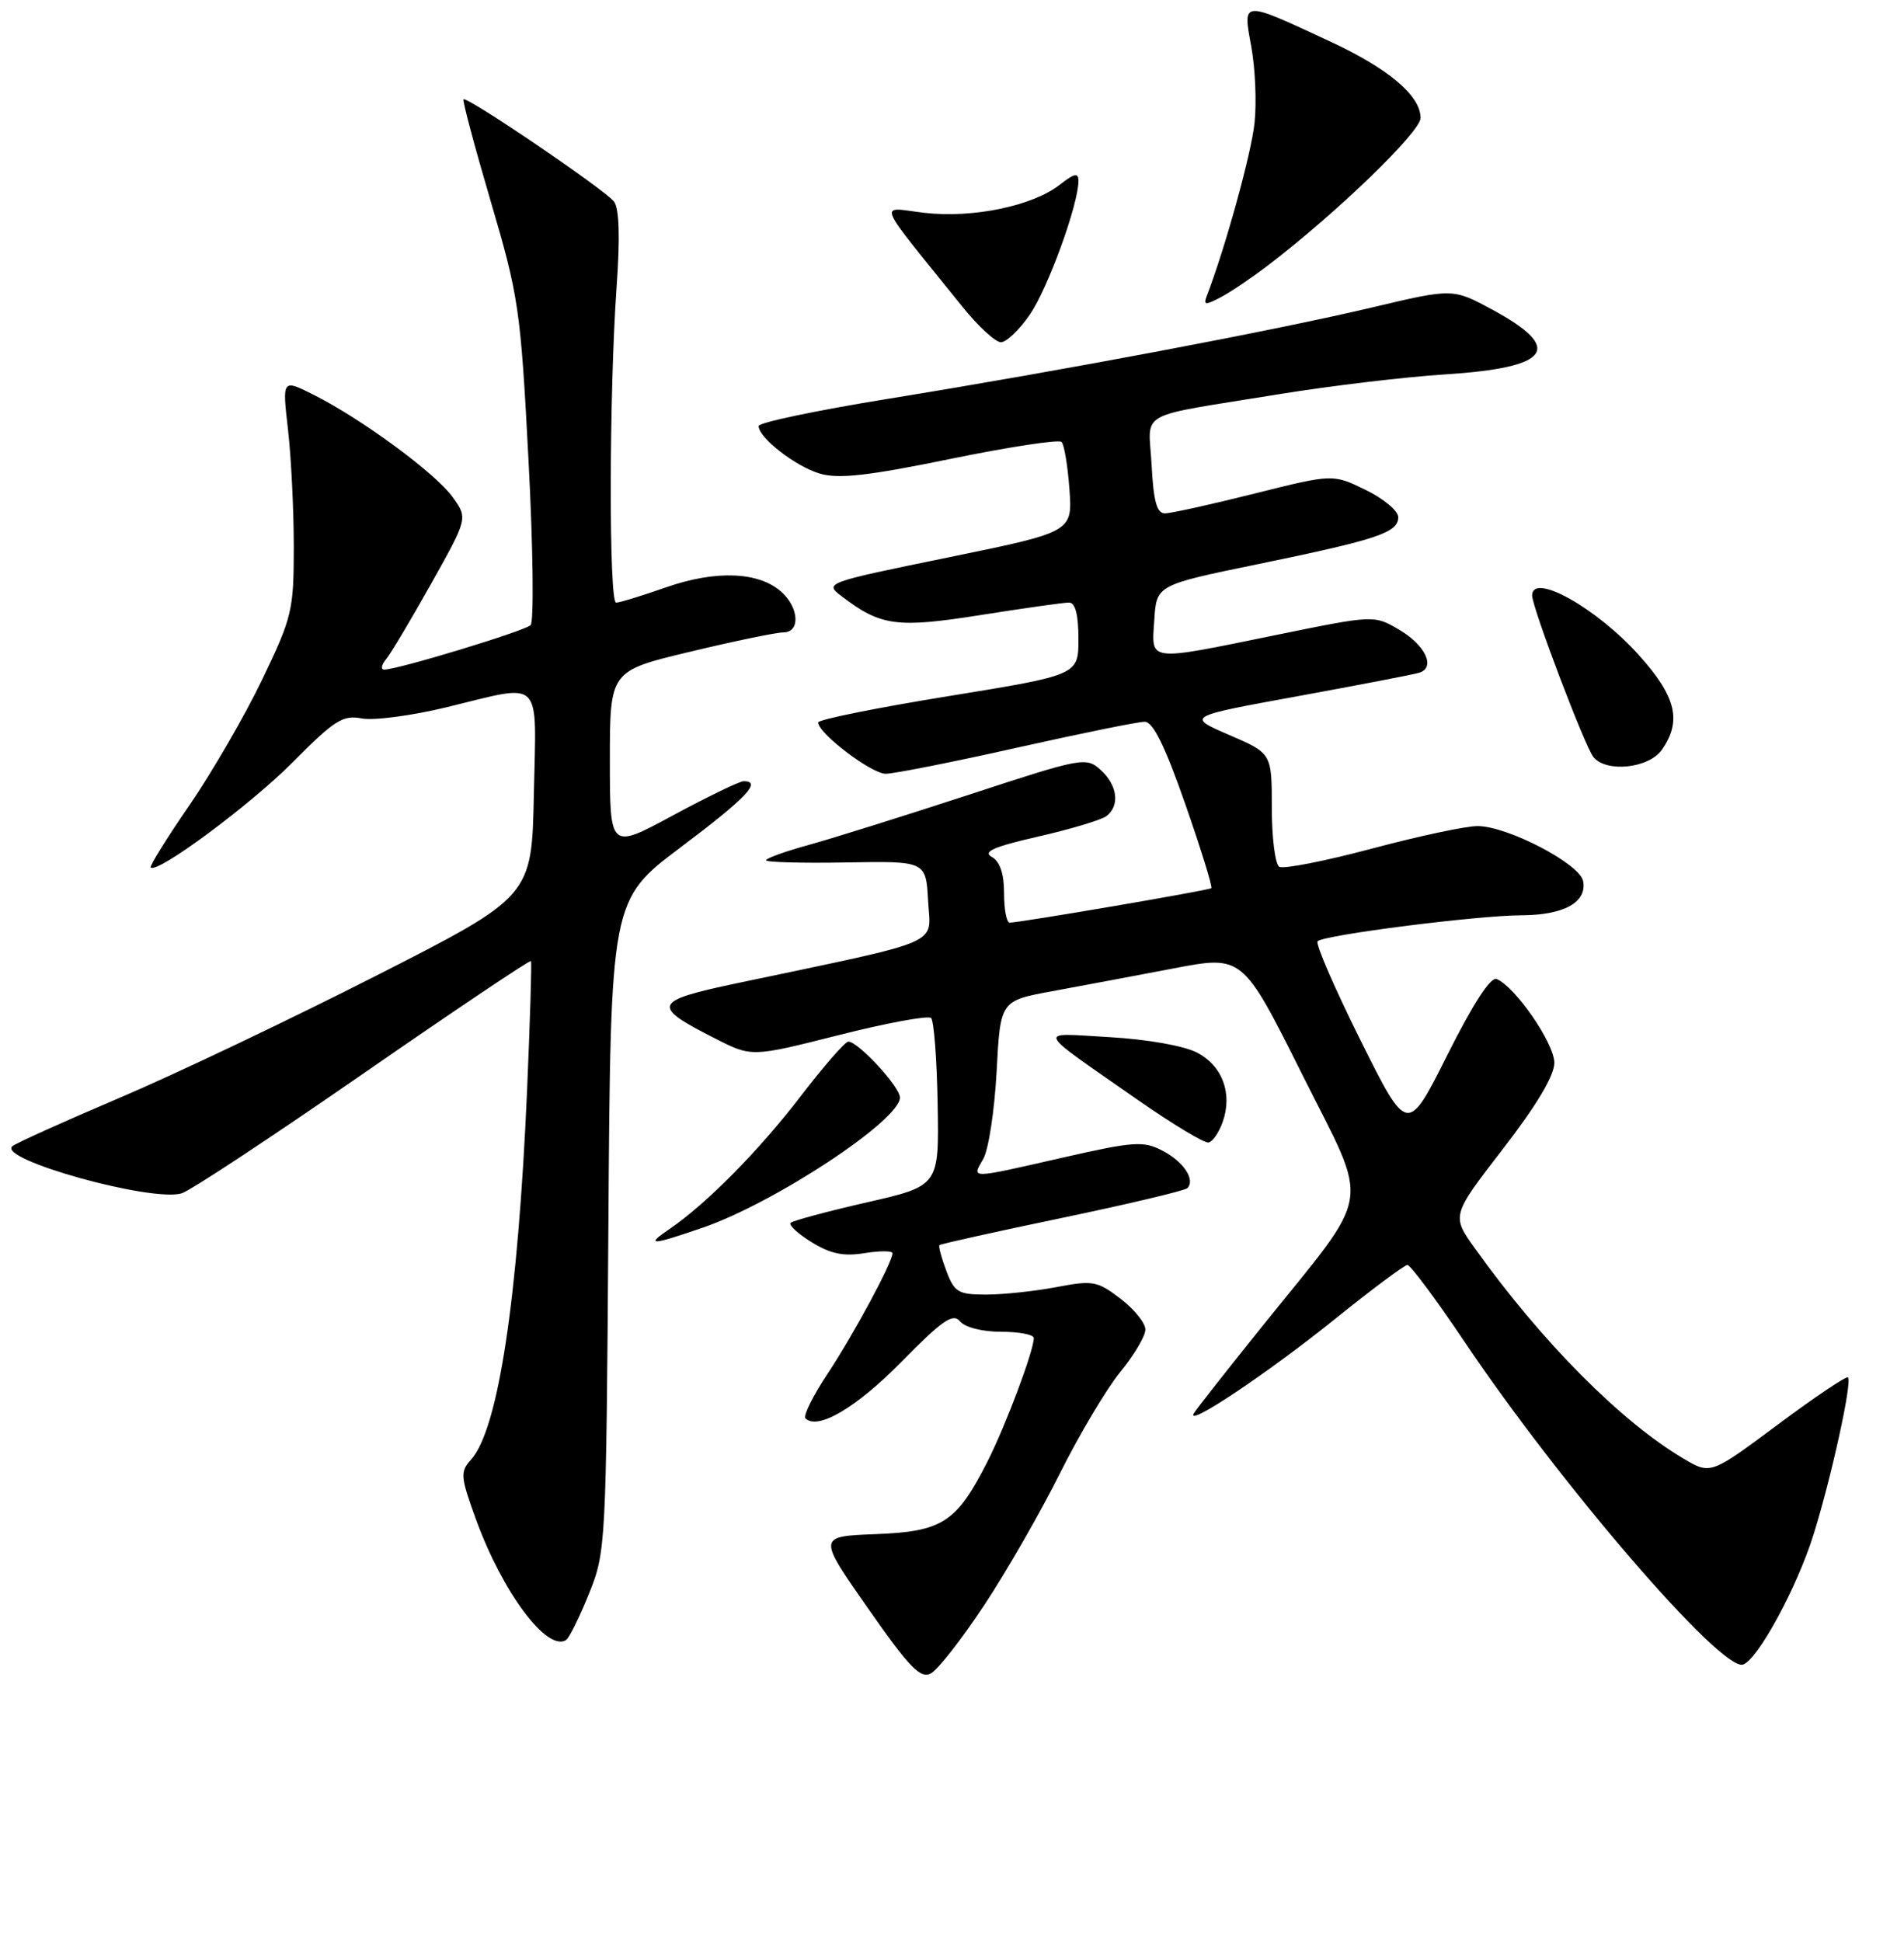<?xml version="1.0" encoding="UTF-8" standalone="no"?>
<!DOCTYPE svg PUBLIC "-//W3C//DTD SVG 1.1//EN" "http://www.w3.org/Graphics/SVG/1.1/DTD/svg11.dtd" >
<svg xmlns="http://www.w3.org/2000/svg" xmlns:xlink="http://www.w3.org/1999/xlink" version="1.1" viewBox="0 0 256 261">
 <g >
 <path fill="currentColor"
d=" M 132.33 215.75 C 135.33 211.21 139.92 203.23 142.52 198.01 C 145.13 192.79 148.78 186.66 150.63 184.40 C 152.48 182.14 154.00 179.58 154.00 178.70 C 154.00 177.82 152.49 175.95 150.65 174.55 C 147.54 172.17 146.94 172.06 142.02 173.00 C 139.11 173.55 134.86 174.00 132.58 174.00 C 128.84 174.00 128.32 173.69 127.24 170.82 C 126.58 169.06 126.16 167.51 126.31 167.35 C 126.47 167.20 133.89 165.55 142.81 163.69 C 151.73 161.83 159.30 160.03 159.64 159.70 C 160.76 158.57 159.13 156.12 156.28 154.65 C 153.74 153.33 152.44 153.42 142.98 155.57 C 130.15 158.49 130.65 158.48 132.21 155.75 C 132.92 154.51 133.72 149.22 134.00 144.00 C 134.50 134.50 134.50 134.50 141.50 133.22 C 145.35 132.51 152.68 131.14 157.79 130.16 C 167.07 128.39 167.07 128.39 175.06 144.36 C 184.27 162.79 184.80 159.51 169.62 178.38 C 165.02 184.10 160.93 189.30 160.54 189.93 C 159.22 192.06 170.41 184.60 179.50 177.28 C 184.45 173.29 188.83 170.03 189.23 170.02 C 189.63 170.01 193.06 174.61 196.85 180.25 C 209.86 199.62 231.46 224.66 234.35 223.73 C 236.33 223.10 241.59 213.41 243.82 206.31 C 246.23 198.63 249.06 185.72 248.47 185.13 C 248.25 184.92 244.01 187.77 239.04 191.47 C 230.00 198.20 230.00 198.20 226.36 196.05 C 217.97 191.10 207.28 180.34 198.33 167.82 C 195.15 163.39 195.15 163.39 202.06 154.44 C 206.58 148.60 208.98 144.58 208.99 142.86 C 209.00 140.27 203.78 132.67 201.24 131.59 C 200.43 131.25 198.09 134.84 194.61 141.78 C 189.24 152.49 189.24 152.49 182.91 139.79 C 179.43 132.80 176.84 126.83 177.16 126.51 C 177.99 125.67 198.64 123.04 204.56 123.02 C 210.28 123.00 213.39 121.28 212.86 118.43 C 212.43 116.12 202.79 111.08 198.70 111.03 C 197.16 111.01 190.75 112.38 184.45 114.06 C 178.15 115.74 172.54 116.84 172.00 116.50 C 171.45 116.16 171.00 112.59 171.00 108.57 C 171.00 101.25 171.00 101.25 165.26 98.78 C 159.52 96.30 159.52 96.30 174.51 93.57 C 182.75 92.06 190.10 90.65 190.82 90.42 C 193.07 89.72 191.66 86.71 188.11 84.63 C 184.74 82.66 184.74 82.66 171.62 85.34 C 154.07 88.92 154.82 89.02 155.20 83.32 C 155.50 78.63 155.50 78.63 169.21 75.81 C 185.28 72.50 188.00 71.58 188.00 69.51 C 188.00 68.67 186.02 67.01 183.60 65.84 C 179.21 63.70 179.21 63.70 168.63 66.35 C 162.82 67.81 157.41 69.00 156.62 69.00 C 155.54 69.00 155.09 67.35 154.84 62.52 C 154.45 55.01 152.35 56.18 172.00 52.98 C 178.88 51.86 188.93 50.66 194.33 50.32 C 208.48 49.41 210.34 46.86 200.65 41.62 C 195.33 38.75 195.33 38.75 184.41 41.34 C 171.36 44.43 143.01 49.78 119.25 53.63 C 109.76 55.17 102.00 56.80 102.00 57.26 C 102.00 58.84 106.97 62.70 110.24 63.66 C 112.76 64.40 116.74 63.95 127.79 61.68 C 135.66 60.07 142.38 59.04 142.73 59.40 C 143.09 59.75 143.56 62.62 143.79 65.77 C 144.20 71.50 144.20 71.50 127.50 74.92 C 110.95 78.31 110.82 78.35 113.15 80.13 C 118.42 84.16 120.58 84.45 131.88 82.66 C 137.72 81.74 143.06 80.98 143.75 80.99 C 144.58 81.00 145.00 82.64 145.00 85.86 C 145.00 90.73 145.00 90.73 127.50 93.57 C 117.88 95.13 110.00 96.72 110.00 97.10 C 110.00 98.56 117.17 104.00 119.08 104.00 C 120.18 104.00 128.12 102.43 136.71 100.50 C 145.30 98.58 153.05 97.00 153.92 97.01 C 155.03 97.01 156.64 100.28 159.36 108.06 C 161.48 114.14 163.06 119.24 162.86 119.38 C 162.47 119.68 136.97 124.03 135.75 124.01 C 135.34 124.00 135.00 122.22 135.00 120.05 C 135.00 117.41 134.45 115.79 133.34 115.17 C 132.09 114.47 133.64 113.80 139.59 112.44 C 143.94 111.45 148.06 110.21 148.75 109.70 C 150.60 108.30 150.27 105.55 147.99 103.49 C 146.03 101.72 145.55 101.81 130.24 106.83 C 121.58 109.66 111.91 112.69 108.75 113.56 C 105.59 114.43 103.00 115.36 103.00 115.63 C 103.00 115.89 107.84 116.03 113.75 115.92 C 124.50 115.73 124.50 115.73 124.79 121.12 C 125.12 127.15 127.33 126.20 99.24 132.12 C 87.69 134.55 87.45 135.17 96.23 139.62 C 101.08 142.08 101.08 142.08 112.79 139.12 C 119.23 137.49 124.81 136.46 125.19 136.83 C 125.57 137.20 125.97 142.43 126.07 148.45 C 126.26 159.39 126.26 159.39 116.54 161.61 C 111.20 162.83 106.59 164.07 106.30 164.36 C 106.01 164.65 107.29 165.83 109.14 166.97 C 111.67 168.53 113.43 168.89 116.25 168.43 C 118.31 168.10 120.00 168.10 120.00 168.45 C 120.00 169.66 114.73 179.43 111.24 184.69 C 109.29 187.63 107.97 190.30 108.30 190.64 C 109.94 192.27 115.16 189.19 121.21 183.03 C 126.72 177.43 128.13 176.45 129.08 177.60 C 129.76 178.41 132.09 179.00 134.62 179.00 C 137.03 179.00 139.00 179.38 139.00 179.84 C 139.00 181.55 135.19 191.69 132.73 196.52 C 128.60 204.64 126.70 205.86 117.70 206.20 C 109.94 206.50 109.94 206.50 116.70 216.16 C 122.29 224.16 123.75 225.67 125.17 224.91 C 126.11 224.41 129.33 220.28 132.33 215.75 Z  M 79.18 214.23 C 81.46 208.59 81.50 207.82 81.80 164.73 C 82.10 120.96 82.10 120.96 91.55 113.86 C 100.34 107.25 102.49 105.00 99.99 105.00 C 99.44 105.00 95.16 107.07 90.49 109.59 C 82.00 114.18 82.00 114.18 82.00 102.18 C 82.00 90.17 82.00 90.17 92.82 87.59 C 98.77 86.16 104.40 85.00 105.32 85.00 C 107.61 85.00 107.46 81.73 105.08 79.57 C 102.06 76.84 96.26 76.60 89.59 78.93 C 86.34 80.07 83.31 81.00 82.84 81.00 C 81.85 81.00 81.89 52.82 82.91 38.50 C 83.38 31.92 83.26 28.02 82.56 27.10 C 81.38 25.53 62.77 12.90 62.32 13.35 C 62.16 13.51 63.81 19.68 65.98 27.07 C 69.75 39.84 70.00 41.55 71.06 61.86 C 71.68 73.61 71.80 83.58 71.34 84.03 C 70.52 84.82 53.47 90.00 51.67 90.00 C 51.17 90.00 51.27 89.38 51.90 88.62 C 52.53 87.86 55.26 83.29 57.97 78.45 C 62.90 69.66 62.90 69.66 60.88 66.84 C 58.62 63.66 48.71 56.36 42.22 53.09 C 37.94 50.93 37.94 50.93 38.72 57.71 C 39.15 61.45 39.50 68.55 39.50 73.50 C 39.50 82.03 39.28 82.96 35.25 91.34 C 32.91 96.21 28.51 103.80 25.47 108.23 C 22.42 112.65 20.08 116.42 20.27 116.60 C 21.14 117.47 33.76 108.11 39.42 102.39 C 44.97 96.79 46.11 96.07 48.63 96.56 C 50.21 96.87 55.33 96.20 60.00 95.07 C 73.19 91.88 72.10 90.80 71.78 106.75 C 71.50 120.50 71.50 120.50 50.50 131.18 C 38.95 137.05 23.43 144.44 16.00 147.59 C 8.57 150.75 2.12 153.66 1.66 154.06 C -0.39 155.83 20.41 161.61 24.43 160.39 C 25.57 160.05 36.55 152.81 48.84 144.30 C 61.12 135.80 71.27 128.99 71.39 129.17 C 71.51 129.35 71.27 137.15 70.87 146.50 C 69.64 174.69 66.99 192.14 63.32 196.20 C 61.85 197.82 61.91 198.48 64.00 204.23 C 67.58 214.05 73.54 222.02 76.10 220.44 C 76.52 220.18 77.91 217.38 79.18 214.23 Z  M 94.51 165.00 C 104.17 161.67 121.00 150.57 121.00 147.52 C 121.00 146.07 115.39 140.00 114.06 140.00 C 113.63 140.00 110.74 143.32 107.63 147.37 C 102.08 154.62 94.90 161.88 90.00 165.20 C 86.70 167.44 87.53 167.40 94.51 165.00 Z  M 164.39 150.81 C 165.75 146.98 164.36 143.24 160.93 141.47 C 159.18 140.56 154.22 139.69 149.20 139.40 C 139.27 138.84 138.89 138.00 153.00 147.85 C 157.68 151.11 161.95 153.68 162.50 153.56 C 163.05 153.44 163.90 152.20 164.39 150.81 Z  M 223.44 100.78 C 226.16 96.90 225.37 93.62 220.36 88.06 C 214.64 81.69 206.00 76.87 206.00 80.04 C 206.00 81.64 213.09 100.33 214.24 101.75 C 215.96 103.88 221.69 103.28 223.44 100.78 Z  M 138.49 42.25 C 140.92 38.69 145.00 27.46 145.00 24.32 C 145.00 23.17 144.47 23.28 142.49 24.83 C 138.85 27.69 130.76 29.36 124.25 28.60 C 118.05 27.87 117.45 26.39 129.42 41.25 C 131.52 43.86 133.85 46.00 134.58 46.00 C 135.32 46.00 137.08 44.31 138.49 42.25 Z  M 170.50 35.66 C 179.72 28.62 191.00 17.73 191.00 15.86 C 191.00 12.85 186.70 9.22 178.74 5.53 C 166.89 0.02 167.09 0.01 168.23 6.22 C 168.77 9.13 168.97 13.75 168.68 16.50 C 168.26 20.58 164.76 33.26 162.25 39.80 C 161.78 41.01 162.07 41.04 164.10 39.97 C 165.42 39.28 168.30 37.34 170.50 35.66 Z "/>
</g>
</svg>